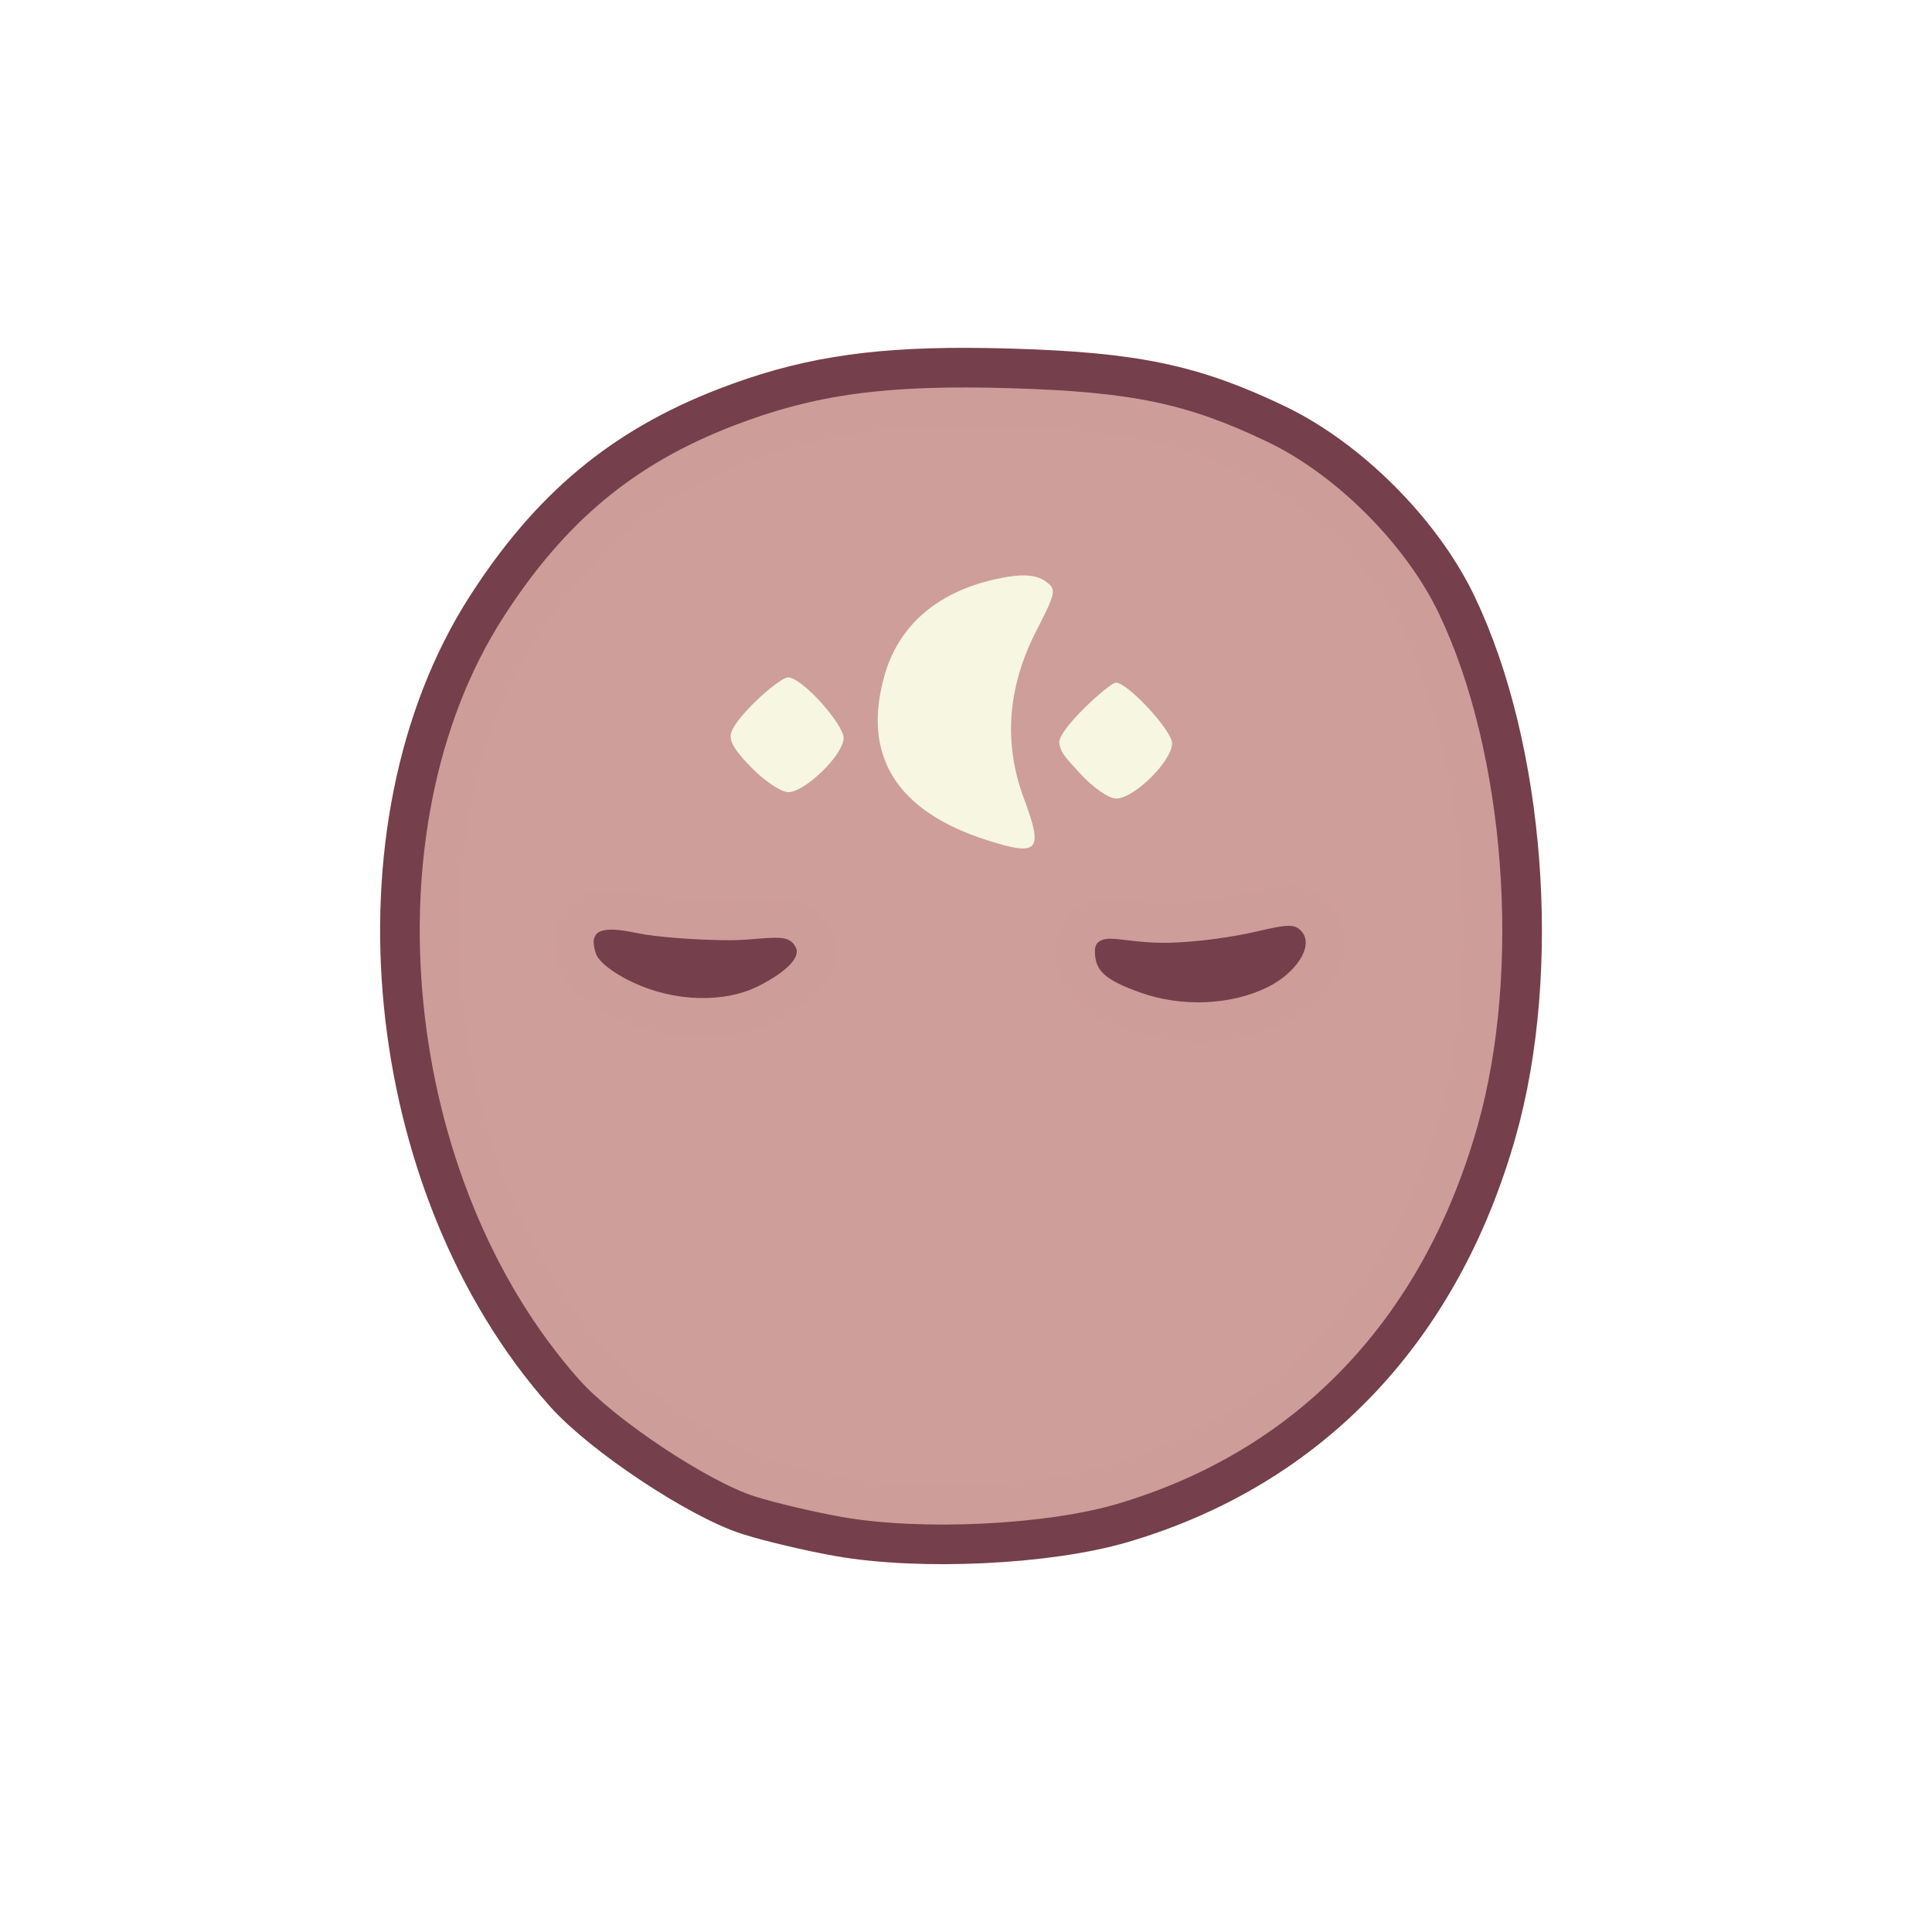 <?xml version="1.0" encoding="UTF-8" standalone="no"?>
<!-- Created with Inkscape (http://www.inkscape.org/) -->

<svg
   version="1.1"
   id="svg2"
   width="300"
   height="300"
   viewBox="0 0 300 300"
   sodipodi:docname="deer_mask.svg"
   inkscape:version="1.2.2 (732a01da63, 2022-12-09)"
   xmlns:inkscape="http://www.inkscape.org/namespaces/inkscape"
   xmlns:sodipodi="http://sodipodi.sourceforge.net/DTD/sodipodi-0.dtd"
   xmlns="http://www.w3.org/2000/svg"
   xmlns:svg="http://www.w3.org/2000/svg">
  <defs
     id="defs6">
    <filter
       inkscape:collect="always"
       style="color-interpolation-filters:sRGB"
       id="filter1786"
       x="-0.016"
       y="-0.016"
       width="1.031"
       height="1.031">
      <feGaussianBlur
         inkscape:collect="always"
         stdDeviation="1.949"
         id="feGaussianBlur1788" />
    </filter>
    <filter
       inkscape:collect="always"
       style="color-interpolation-filters:sRGB"
       id="filter1790"
       x="-0.066"
       y="-0.061"
       width="1.131"
       height="1.123">
      <feGaussianBlur
         inkscape:collect="always"
         stdDeviation="1.949"
         id="feGaussianBlur1792" />
    </filter>
  </defs>
  <sodipodi:namedview
     id="namedview4"
     pagecolor="#ffffff"
     bordercolor="#000000"
     borderopacity="0.25"
     inkscape:showpageshadow="2"
     inkscape:pageopacity="0.0"
     inkscape:pagecheckerboard="0"
     inkscape:deskcolor="#d1d1d1"
     showgrid="false"
     inkscape:zoom="3.34"
     inkscape:cx="17.215569"
     inkscape:cy="142.21557"
     inkscape:window-width="2560"
     inkscape:window-height="1369"
     inkscape:window-x="1912"
     inkscape:window-y="-8"
     inkscape:window-maximized="1"
     inkscape:current-layer="g8" />
  <g
     inkscape:groupmode="layer"
     inkscape:label="Image"
     id="g8">
    <rect
       style="display:none;fill:#f6f6e1;fill-opacity:0.994;stroke:none;stroke-width:12.3;stroke-dasharray:none;filter:url(#filter1786)"
       id="rect1731"
       width="300"
       height="300"
       x="0"
       y="0" />
    <path
       id="path1573"
       style="display:inline;fill:none;fill-opacity:0.994;stroke:#753f4b;stroke-width:12.3;stroke-dasharray:none;filter:url(#filter1790)"
       inkscape:label="stroke"
       d="M 150.141 60.162 C 134.932 60.128 125 61.818 113.883 66.105 C 98.433 72.064 87.704 80.996 78.15 95.855 C 56.936 128.85 62.344 183.182 89.934 214.232 C 95.445 220.435 109.996 230.099 117.258 232.381 C 120.424 233.376 126.499 234.808 130.758 235.561 C 143.006 237.726 162.383 236.806 173.463 233.533 C 201.461 225.263 220.987 204.774 229.457 174.775 C 236.308 150.513 233.737 116.76 223.396 95.197 C 218.288 84.544 207.488 73.726 196.879 68.639 C 184.381 62.646 175.81 60.85 157 60.281 C 154.593 60.208 152.313 60.167 150.141 60.162 z M 200.18 143.764 C 201.167 143.779 201.666 144.097 202.189 144.729 C 203.979 146.885 201.332 151.079 196.764 153.32 C 191.134 156.082 183.474 156.4 177.129 154.139 C 171.593 152.165 170.042 150.774 170.016 147.75 C 170.008 146.923 170.216 146.031 171.834 145.795 C 173.241 145.59 176.602 146.402 180.611 146.396 C 185.974 146.388 192.082 145.362 195.238 144.619 C 197.716 144.036 199.192 143.748 200.18 143.764 z M 95.342 144.363 C 96.306 144.404 97.503 144.585 98.953 144.896 C 101.783 145.503 108.325 146 113.49 146 C 116.397 146 119.589 145.452 121.398 145.66 C 122.979 145.842 123.353 146.761 123.527 147.043 C 124.437 148.515 122.268 150.822 117.857 153.072 C 112.54 155.785 104.811 155.59 98.346 152.58 C 95.201 151.116 92.92 149.327 92.496 147.99 C 91.665 145.371 92.451 144.24 95.342 144.363 z " />
    <path
       style="display:inline;fill:#ce9e9a;fill-opacity:0.994"
       d="m 130.757,235.56 c -4.259,-0.753 -10.334,-2.183 -13.5,-3.178 C 109.995,230.1 95.446,220.436 89.935,214.233 62.345,183.183 56.936,128.85 78.15,95.856 87.704,80.996 98.433,72.063 113.883,66.105 126.588,61.206 137.745,59.699 157,60.281 c 18.81,0.569 27.381,2.365 39.878,8.358 10.609,5.087 21.41,15.905 26.519,26.558 10.34,21.563 12.91,55.317 6.059,79.58 -8.47,29.998 -27.996,50.487 -55.994,58.757 -11.08,3.273 -30.457,4.192 -42.706,2.027 z m 66.006,-82.24 c 4.568,-2.241 7.217,-6.434 5.427,-8.59 -1.048,-1.262 -1.995,-1.277 -6.952,-0.111 -3.156,0.743 -9.265,1.769 -14.628,1.778 -4.009,0.006 -7.371,-0.807 -8.778,-0.602 -1.618,0.236 -1.825,1.128 -1.818,1.956 0.026,3.024 1.577,4.416 7.113,6.39 6.345,2.261 14.005,1.942 19.634,-0.82 z m -78.906,-0.246 c 4.411,-2.25 6.58,-4.557 5.67,-6.029 -0.174,-0.282 -0.548,-1.202 -2.129,-1.384 C 119.589,145.451 116.397,146 113.49,146 c -5.165,0 -11.707,-0.497 -14.537,-1.104 -5.8,-1.244 -7.564,-0.399 -6.456,3.093 0.424,1.337 2.705,3.127 5.849,4.591 6.465,3.01 14.193,3.205 19.511,0.492 z"
       id="path1674"
       sodipodi:nodetypes="sssssssssssssssscssssssssss"
       inkscape:label="bg" />
    <path
       style="fill:#f6f6e1;fill-opacity:1"
       d="m 153.416,130.513 c -14.257,-4.502 -19.675,-13.232 -16.018,-25.81 2.378,-8.179 9.082,-13.491 19.102,-15.136 2.691,-0.442 4.601,-0.216 5.837,0.688 1.753,1.283 1.686,1.639 -1.464,7.795 -4.431,8.66 -5.068,17.406 -1.889,25.908 3.06,8.184 2.326,9.048 -5.568,6.555 z m 14.2,-10.516 c -1.989,-2.202 -2.921,-3.048 -3.13,-4.642 -0.267,-2.042 7.817,-9.355 8.798,-9.355 1.829,0 8.715,7.443 8.715,9.42 0,2.749 -5.9,8.58 -8.681,8.58 -1.165,0 -3.683,-1.767 -5.702,-4.003 z m -50.913,-0.789 c -2.037,-2.086 -3.243,-3.556 -3.253,-4.924 -0.017,-2.362 7.577,-9.114 8.897,-9.098 2.287,0.026 8.653,7.346 8.653,9.411 0,2.568 -5.969,8.404 -8.595,8.404 -1.1,0 -3.666,-1.706 -5.702,-3.792 z"
       id="path1676"
       inkscape:label="fg"
       sodipodi:nodetypes="sssssssssssssssssss" />
  </g>
</svg>
